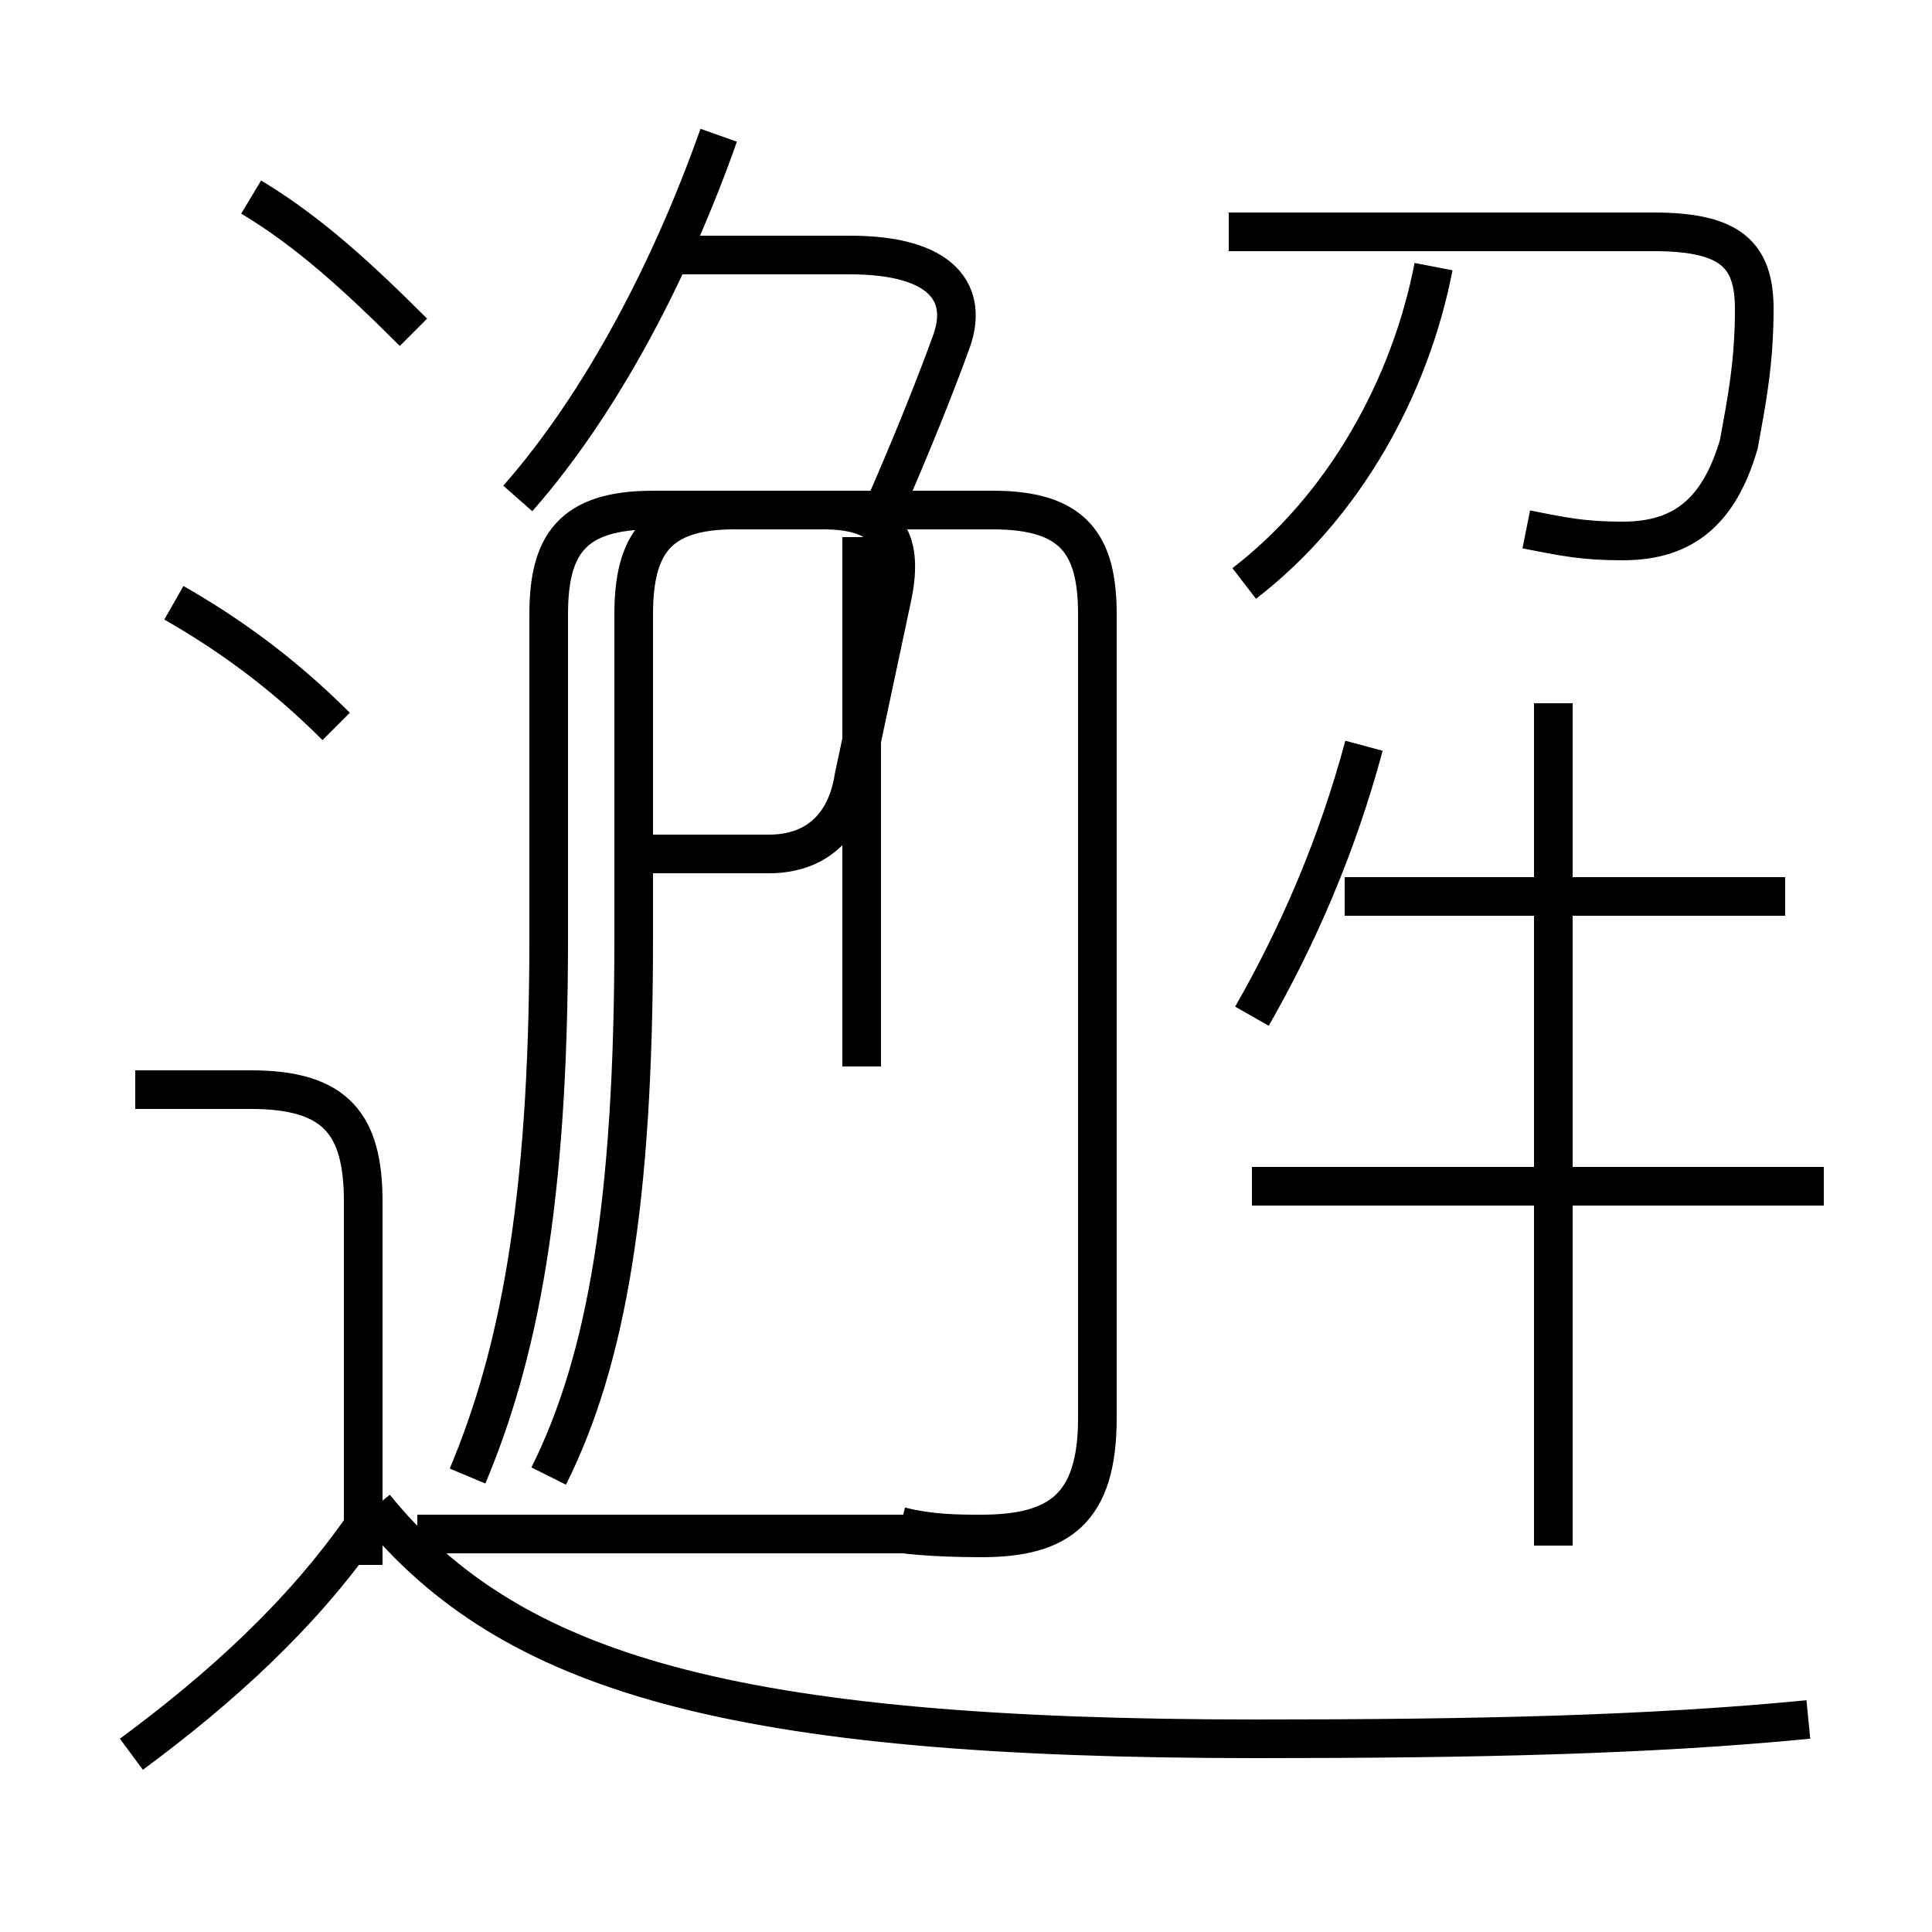 <?xml version='1.0' encoding='utf8'?>
<svg viewBox="0.0 -6.0 50.0 50.0" version="1.1" xmlns="http://www.w3.org/2000/svg">
<rect x="0.0" y="-6.0" width="50.0" height="50.0" fill="#808080" stroke="none"/>
<rect x="-1000" y="-1000" width="2000" height="2000" stroke="white" fill="white"/>
<g style="fill:white;stroke:#000000;  stroke-width:1">
<path d="M 46.8 0.5 C 42.7 0.9 38.2 1.0 32.5 1.0 C 18.9 1.0 13.2 -0.7 9.7 -5.0 M 3.4 1.4 C 5.7 -0.3 7.8 -2.2 9.4 -4.5 M 9.4 -3.5 L 9.4 -12.9 C 9.4 -14.9 8.7 -15.8 6.5 -15.8 L 3.5 -15.8 M 14.2 -5.8 C 15.7 -8.8 16.4 -12.9 16.4 -19.7 L 16.4 -28.1 C 16.4 -29.9 17.0 -30.8 19.0 -30.8 L 21.3 -30.8 C 22.9 -30.8 23.4 -30.1 23.1 -28.6 L 22.1 -23.9 C 21.9 -22.6 21.1 -21.9 19.9 -21.9 L 16.4 -21.9 M 8.7 -25.2 C 7.3 -26.6 5.9 -27.6 4.5 -28.4 M 23.3 -4.5 C 24.1 -4.3 24.8 -4.3 25.4 -4.3 C 27.4 -4.3 28.4 -5.0 28.4 -7.3 L 28.4 -28.1 C 28.4 -29.9 27.8 -30.8 25.7 -30.8 L 16.9 -30.8 C 14.8 -30.8 14.2 -29.9 14.2 -28.1 L 14.2 -19.7 C 14.2 -12.8 13.4 -8.9 12.1 -5.8 M 22.3 -16.4 L 22.3 -30.1 M 10.7 -35.4 C 9.3 -36.8 8.0 -38.0 6.5 -38.9 M 28.4 -16.4 L 28.4 -7.3 C 28.4 -4.9 27.4 -4.2 25.4 -4.2 C 24.1 -4.2 23.4 -4.3 23.4 -4.3 L 10.8 -4.3 M 13.4 -31.1 C 15.6 -33.6 17.4 -37.1 18.6 -40.5 M 32.4 -17.7 C 33.6 -19.8 34.6 -22.1 35.3 -24.7 M 40.2 -4.0 L 40.2 -25.8 M 47.2 -13.3 L 32.4 -13.3 M 46.2 -20.8 L 34.8 -20.8 M 22.9 -30.9 C 23.6 -32.5 24.2 -34.0 24.6 -35.1 C 25.1 -36.4 24.4 -37.4 22.0 -37.4 L 17.1 -37.4 M 32.2 -28.9 C 34.8 -30.9 36.5 -34.0 37.1 -37.1 M 39.5 -30.3 C 40.5 -30.1 41.0 -30.0 42.0 -30.0 C 43.6 -30.0 44.5 -30.8 45.0 -32.5 C 45.2 -33.6 45.4 -34.6 45.4 -36.0 C 45.4 -37.4 44.8 -38.0 42.8 -38.0 L 31.8 -38.0" transform="translate(0.0, 38.0)" />
</g>
</svg>